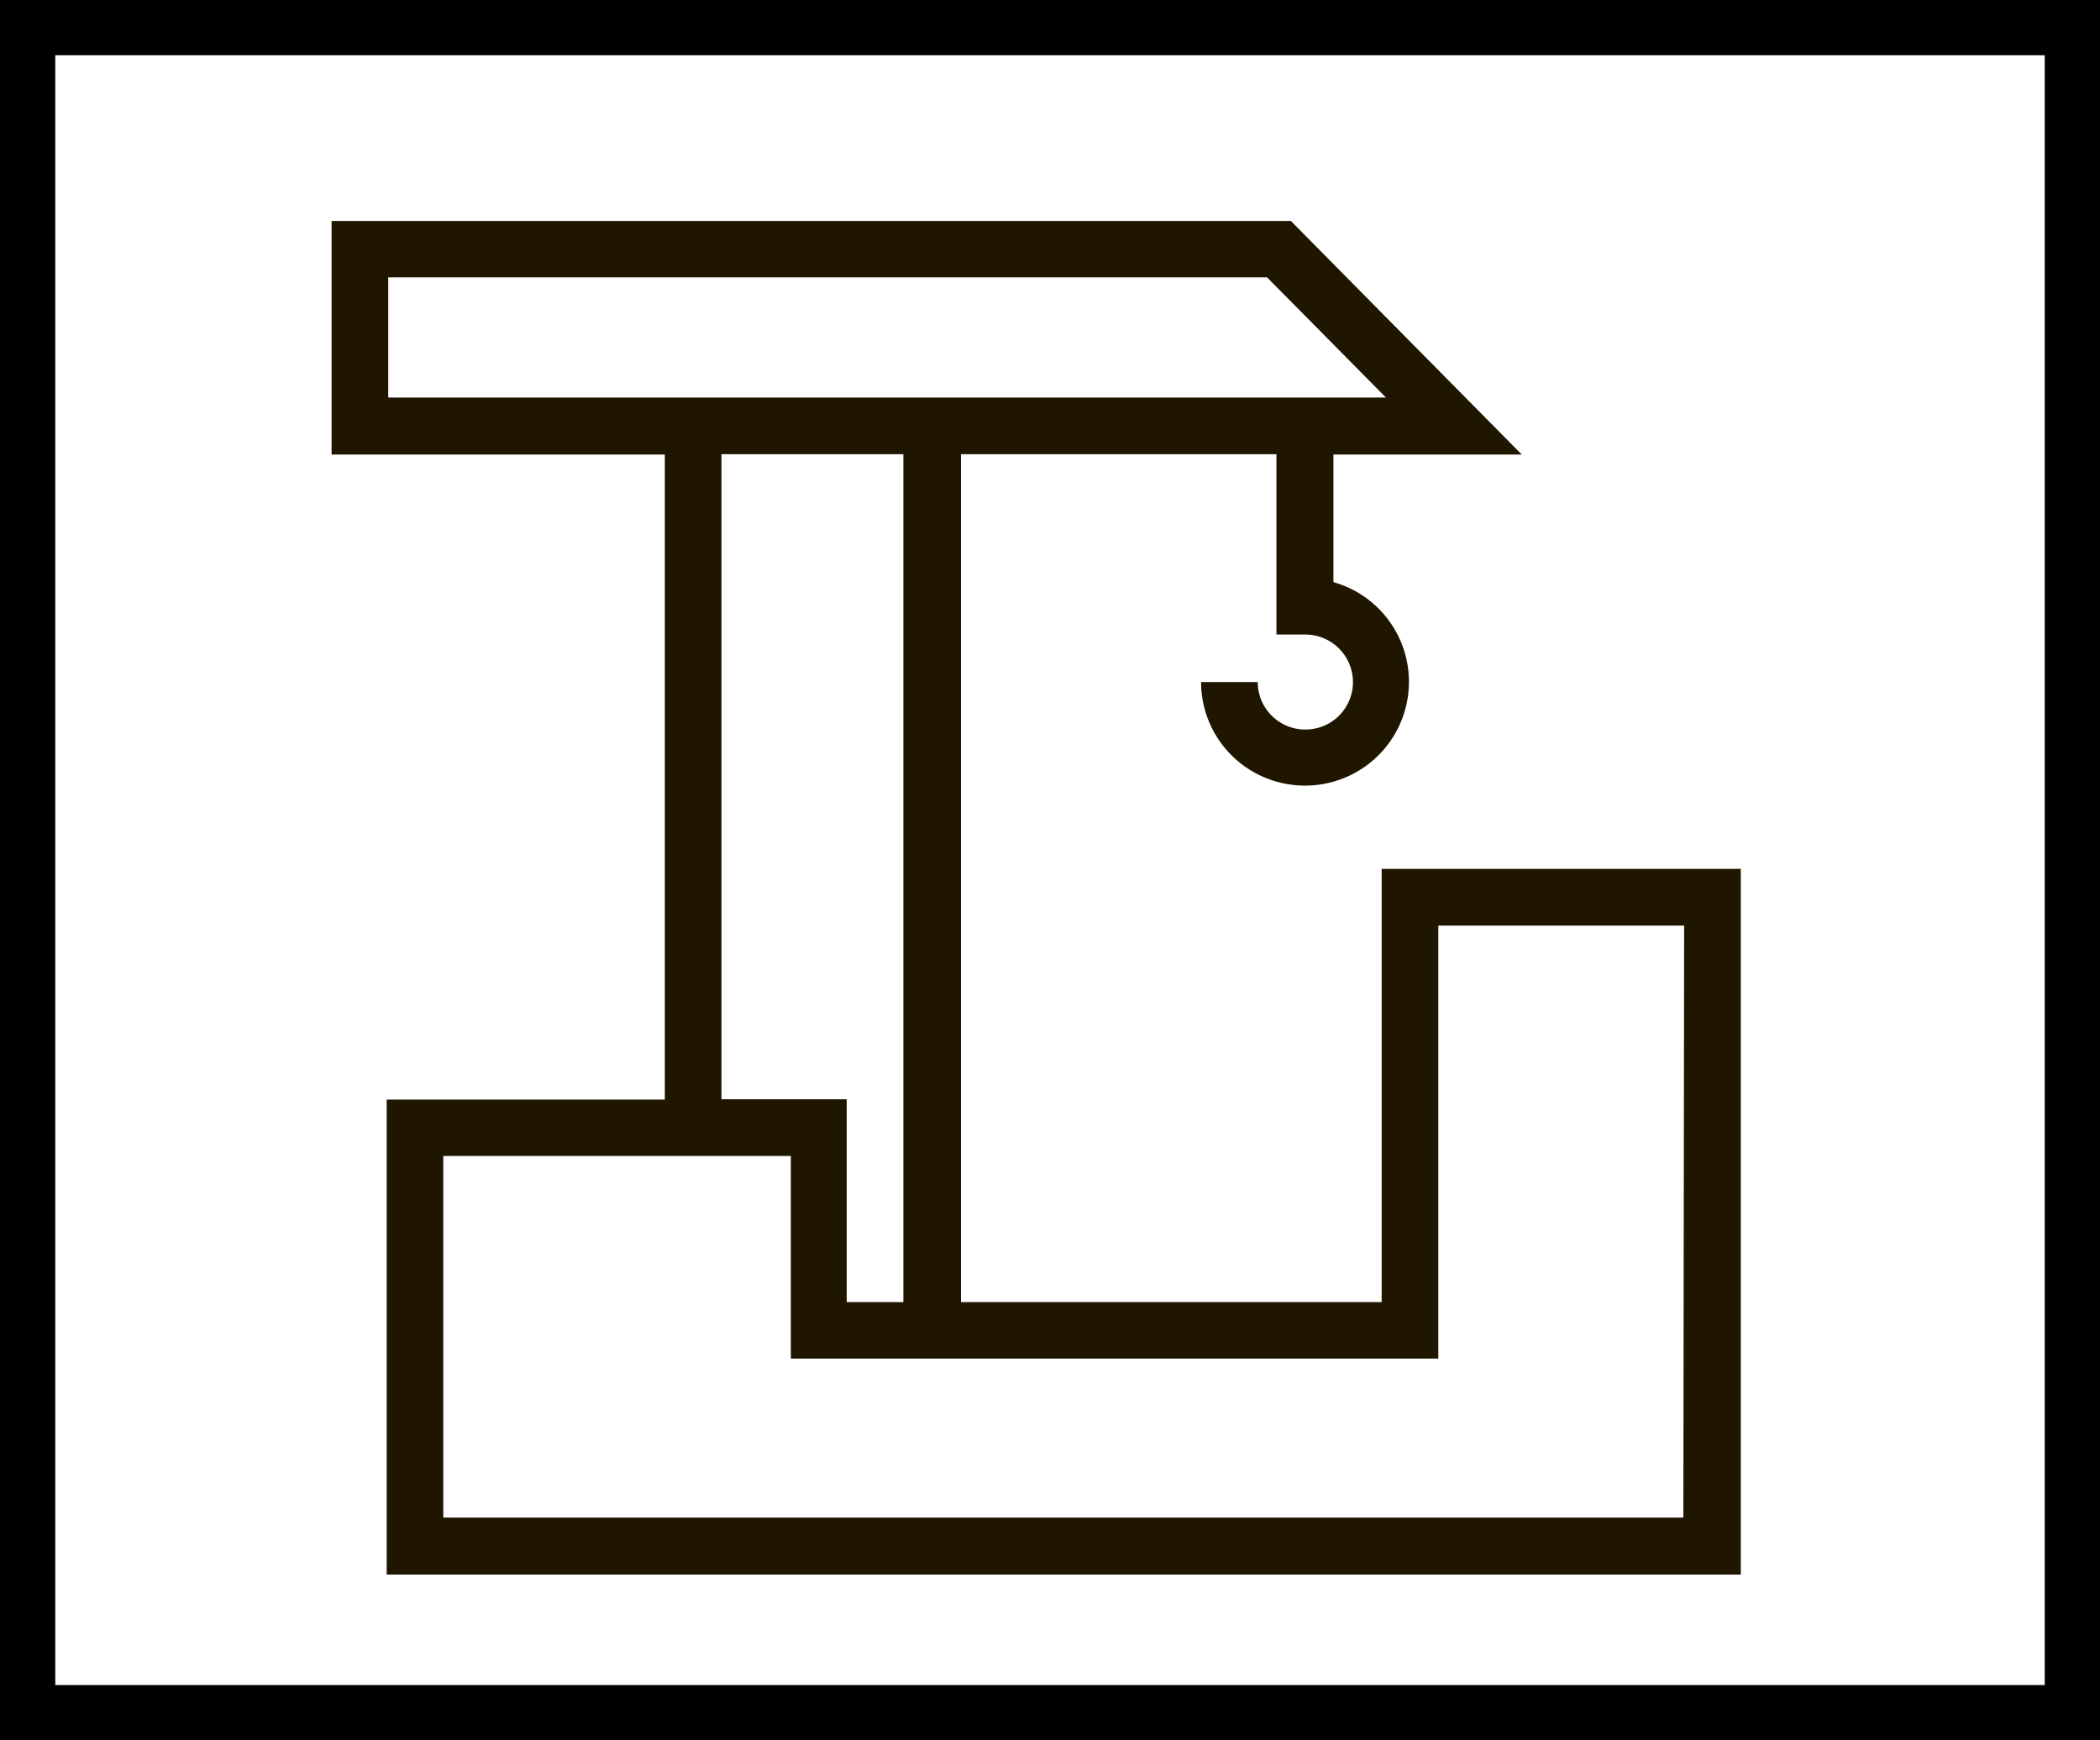 <svg width="76" height="63" fill="none" xmlns="http://www.w3.org/2000/svg"><path fill="#fff" d="M0 0h76v63H0z"/><path d="M75 1H1v61h74V1z" stroke="#000" stroke-width="2"/><path d="M50.003 31.454v15.682H34.778V16.443h11.417v6.528h1.045a1.725 1.725 0 011.592 1.062 1.716 1.716 0 01-1.255 2.344 1.726 1.726 0 01-1.769-.731 1.716 1.716 0 01-.29-.955h-2.05a3.748 3.748 0 002.088 3.357 3.769 3.769 0 003.943-.369 3.755 3.755 0 001.427-3.686 3.75 3.75 0 00-2.669-2.92v-4.619h6.817L46.718 8H12v8.454h12.06v23.351H13.994V57H63V31.454H50.003zM14.05 14.391v-4.35h31.806l4.302 4.35H14.05zm12.061 2.052h6.582v30.693h-2.05v-7.343H26.11v-23.35zm34.81 38.494H16.043V41.846h12.578v7.336h23.432V33.506h8.897l-.029 21.43z" fill="#201600"/></svg>